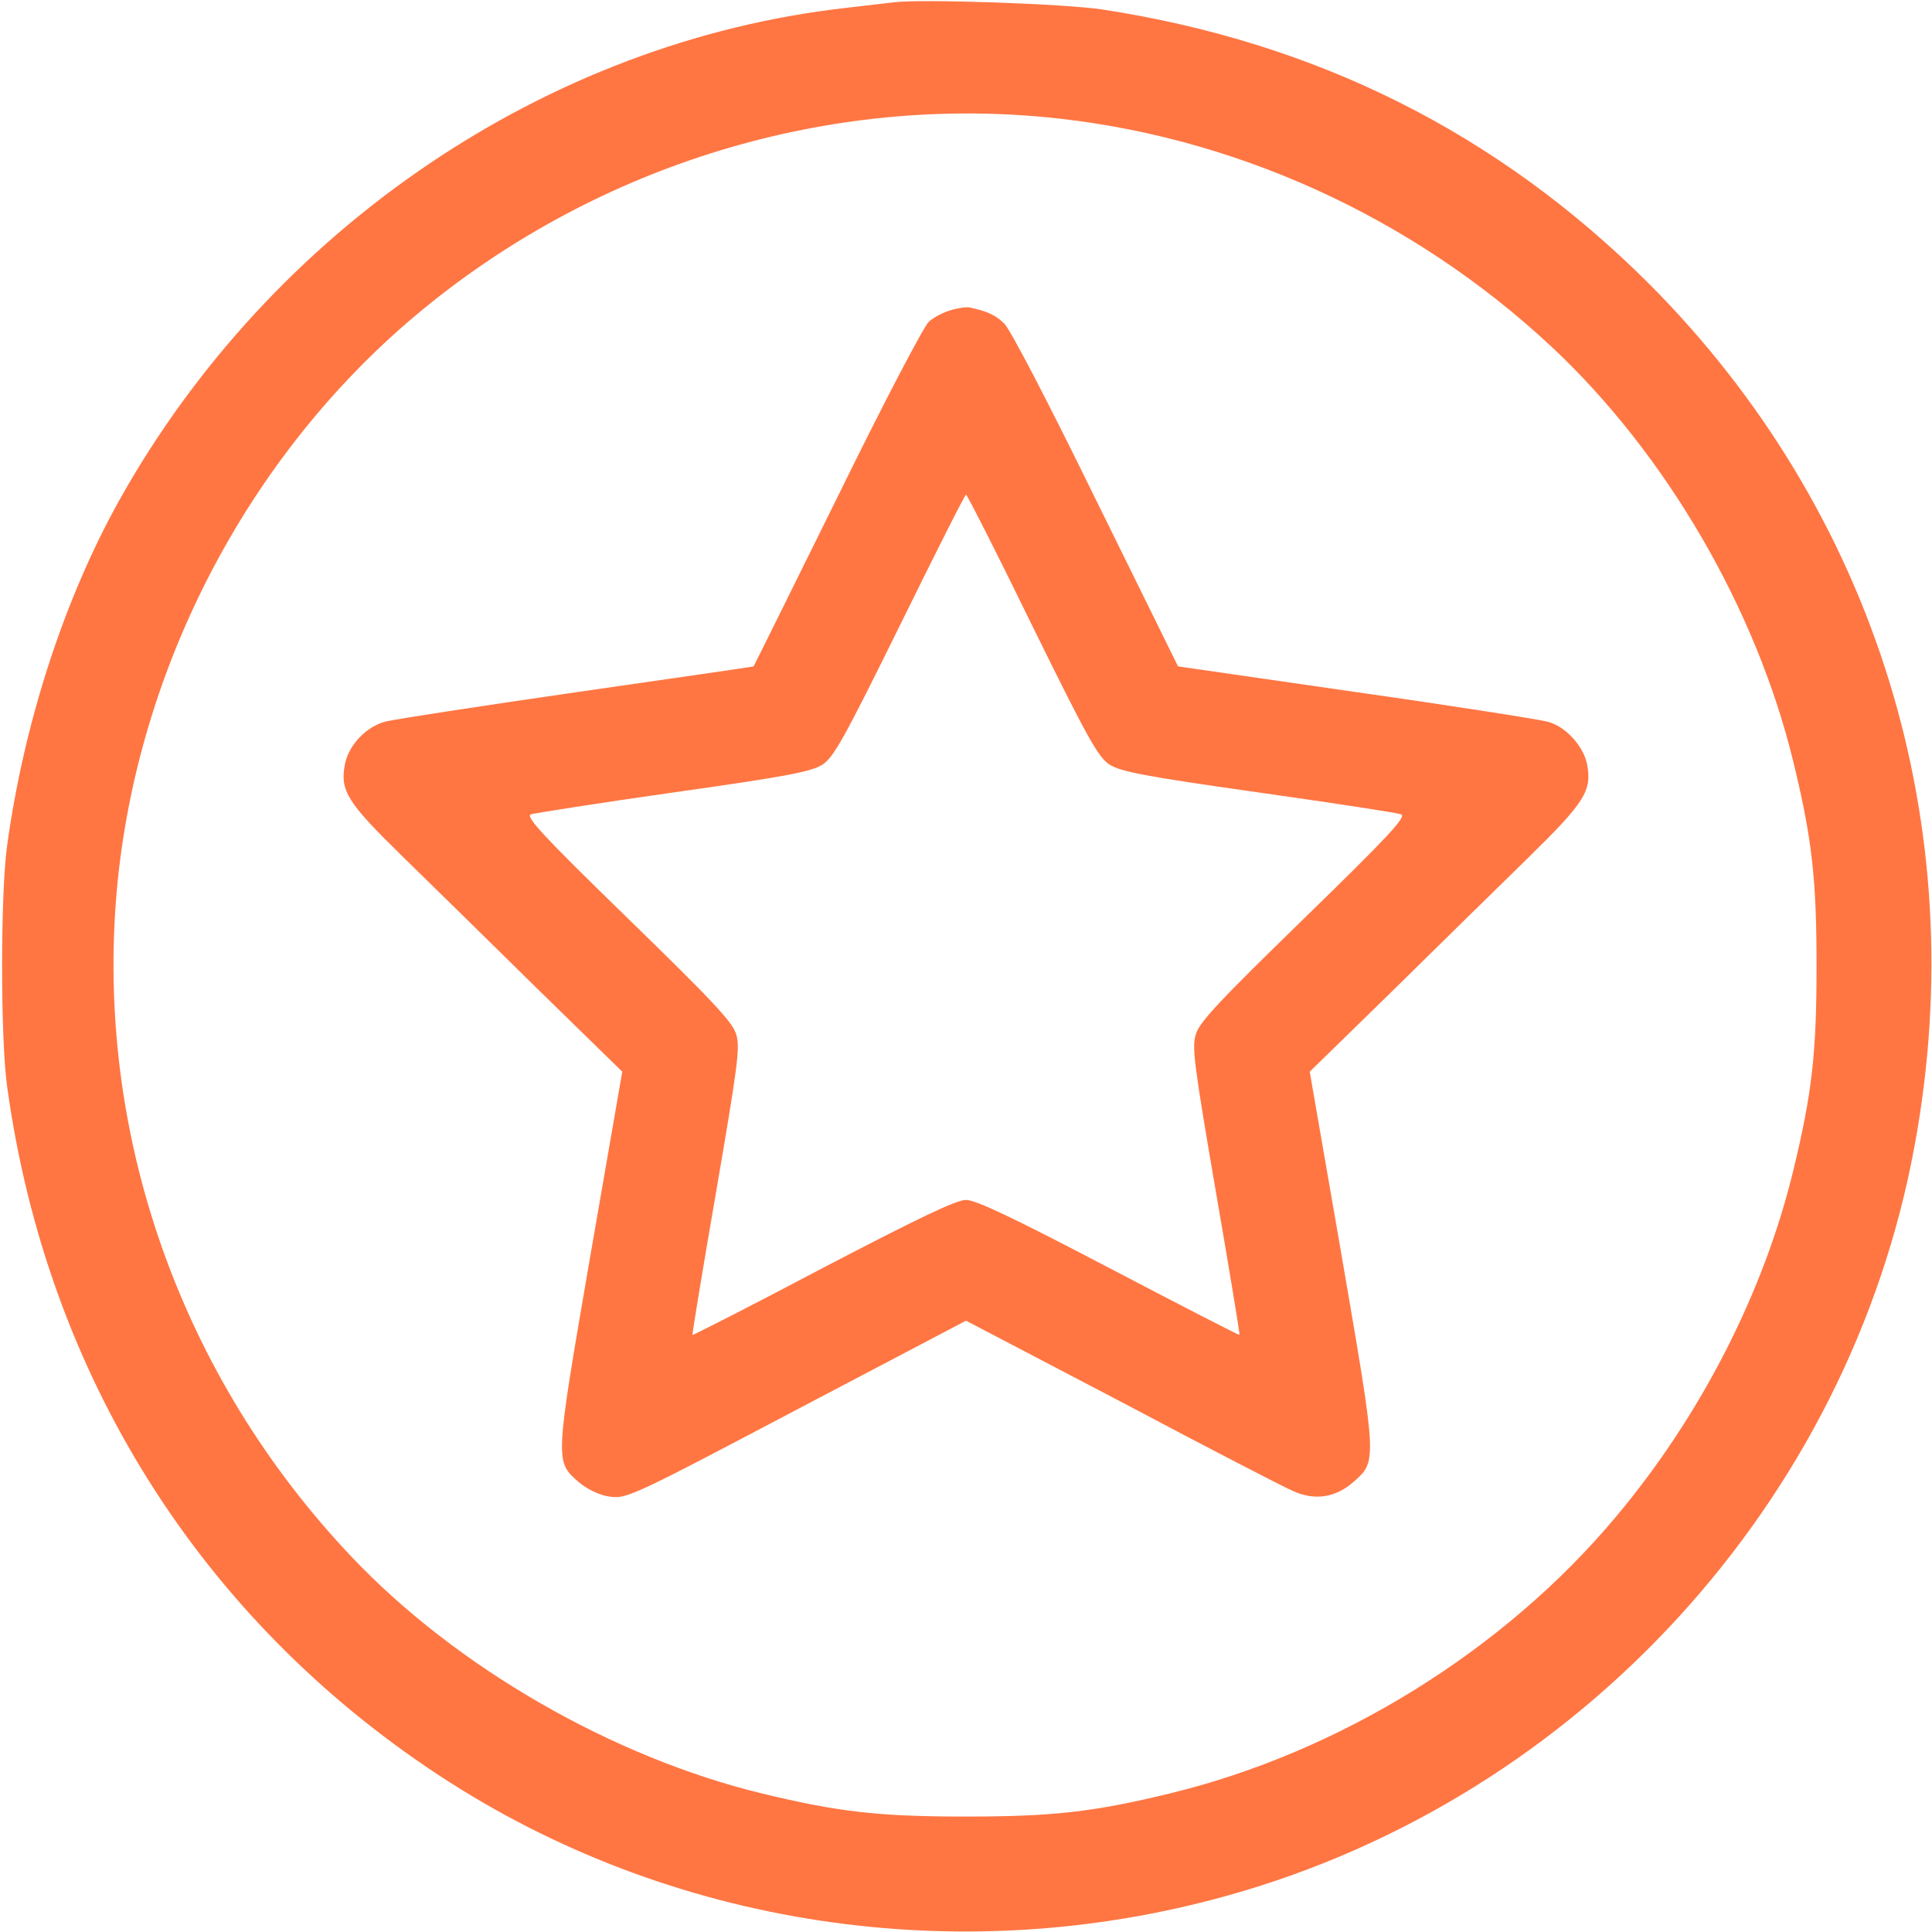 <svg width="24" height="24" viewBox="0 0 24 24" fill="none" xmlns="http://www.w3.org/2000/svg">
<path d="M11.109 0.028C11.02 0.038 10.744 0.07 10.5 0.099C6.792 0.52 3.366 2.845 1.481 6.216C0.797 7.444 0.3 8.972 0.089 10.5C0.005 11.086 0.005 12.914 0.089 13.5C0.581 17.072 2.484 20.105 5.461 22.059C8.316 23.934 11.916 24.483 15.258 23.545C19.613 22.327 22.973 18.656 23.784 14.231C24.516 10.27 23.302 6.347 20.48 3.52C18.609 1.655 16.359 0.525 13.688 0.117C13.219 0.047 11.475 -0.014 11.109 0.028ZM12.961 1.453C15.295 1.669 17.541 2.686 19.28 4.313C20.7 5.644 21.82 7.57 22.28 9.474C22.509 10.416 22.566 10.922 22.566 12C22.566 13.078 22.509 13.585 22.28 14.527C21.914 16.05 21.127 17.588 20.072 18.844C18.684 20.503 16.641 21.769 14.527 22.28C13.584 22.509 13.078 22.566 12 22.566C10.917 22.566 10.416 22.509 9.469 22.28C7.612 21.83 5.672 20.714 4.373 19.345C2.236 17.095 1.177 14.072 1.453 11.039C1.706 8.306 3.07 5.681 5.156 3.924C7.331 2.095 10.167 1.195 12.961 1.453Z" fill="#FF7643"/>
<path d="M11.812 3.853C11.723 3.877 11.597 3.942 11.536 3.999C11.475 4.055 10.959 5.039 10.397 6.188C9.83 7.336 9.366 8.274 9.361 8.278C9.356 8.283 8.372 8.424 7.172 8.597C5.972 8.77 4.903 8.935 4.791 8.963C4.552 9.024 4.331 9.253 4.284 9.497C4.223 9.825 4.312 9.966 5.002 10.641C5.358 10.988 6.117 11.733 6.689 12.296L7.73 13.313L7.331 15.614C6.891 18.174 6.891 18.15 7.191 18.413C7.284 18.492 7.434 18.567 7.542 18.586C7.786 18.628 7.777 18.628 10.162 17.372L12 16.406L13.936 17.419C14.995 17.981 15.956 18.478 16.069 18.525C16.331 18.642 16.589 18.605 16.809 18.413C17.109 18.15 17.109 18.174 16.669 15.614L16.27 13.313L17.288 12.319C17.845 11.771 18.605 11.025 18.975 10.664C19.688 9.966 19.777 9.825 19.716 9.497C19.673 9.272 19.453 9.028 19.233 8.967C19.134 8.939 18.061 8.77 16.842 8.597L14.634 8.278L13.613 6.206C13.031 5.016 12.544 4.078 12.473 4.017C12.366 3.914 12.267 3.867 12.047 3.82C12.009 3.811 11.902 3.825 11.812 3.853ZM12.82 7.767C13.514 9.178 13.641 9.403 13.781 9.497C13.922 9.586 14.208 9.642 15.633 9.844C16.561 9.975 17.358 10.097 17.405 10.116C17.475 10.144 17.259 10.378 16.2 11.409C15.15 12.431 14.897 12.699 14.855 12.849C14.803 13.008 14.836 13.238 15.103 14.799C15.272 15.774 15.403 16.575 15.398 16.584C15.394 16.589 14.662 16.214 13.777 15.75C12.577 15.122 12.122 14.906 12 14.906C11.878 14.906 11.419 15.127 10.223 15.75C9.337 16.219 8.606 16.589 8.602 16.584C8.597 16.575 8.728 15.774 8.897 14.799C9.164 13.238 9.197 13.008 9.145 12.849C9.103 12.699 8.85 12.431 7.8 11.409C6.745 10.383 6.525 10.144 6.595 10.116C6.642 10.102 7.439 9.975 8.367 9.844C9.797 9.642 10.078 9.586 10.219 9.497C10.359 9.403 10.486 9.174 11.18 7.767C11.62 6.872 11.986 6.145 12 6.145C12.014 6.145 12.384 6.872 12.82 7.767Z" fill="#FF7643"/>
</svg>
